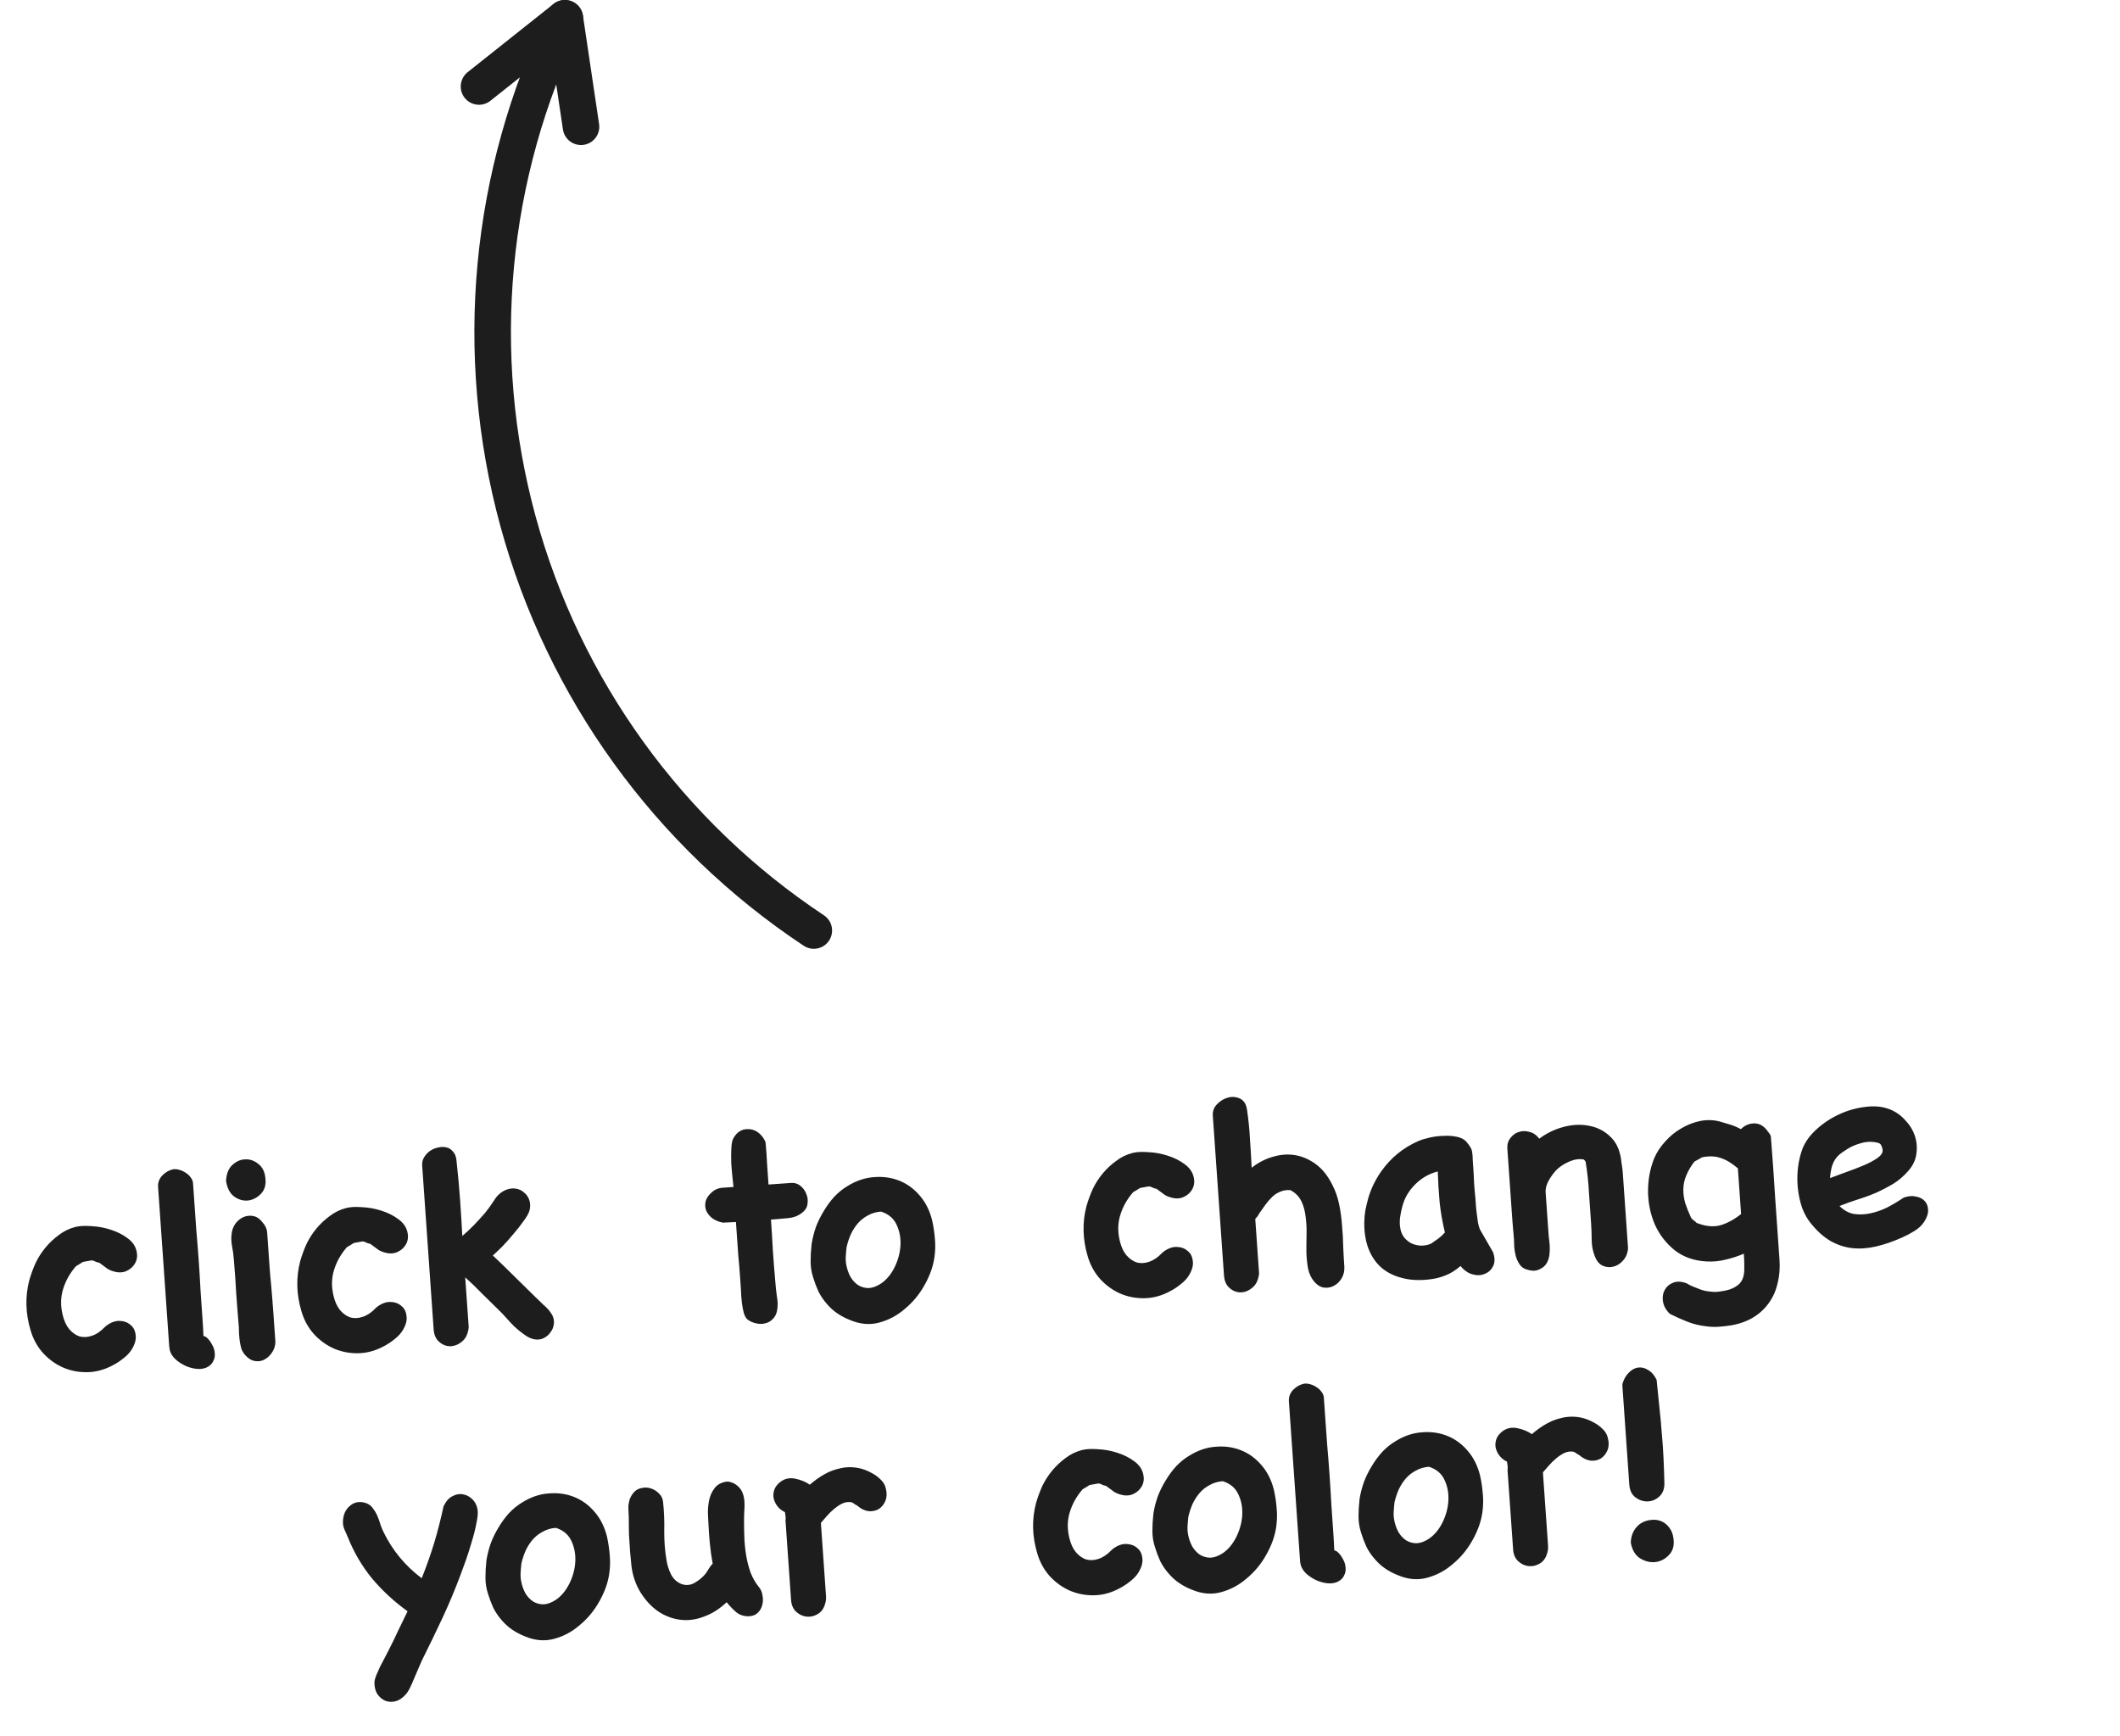 <svg
  width="116"
  height="95"
  viewBox="0 0 116 95"
  fill="none"
  xmlns="http://www.w3.org/2000/svg"
>
  <path
    d="M5.807 72.541C6.057 72.355 6.298 72.264 6.53 72.269C6.772 72.273 6.972 72.343 7.129 72.48C7.296 72.605 7.393 72.788 7.42 73.028C7.457 73.257 7.396 73.509 7.236 73.783C7.133 73.969 6.977 74.144 6.767 74.306C6.568 74.467 6.372 74.597 6.178 74.694C5.732 74.936 5.272 75.063 4.799 75.075C4.326 75.087 3.878 75.003 3.455 74.822C3.042 74.64 2.676 74.376 2.357 74.03C2.037 73.673 1.808 73.252 1.668 72.767C1.393 71.839 1.371 70.929 1.604 70.039C1.697 69.717 1.812 69.403 1.949 69.099C2.096 68.794 2.276 68.513 2.49 68.255C2.704 67.998 2.946 67.771 3.216 67.573C3.486 67.364 3.786 67.217 4.117 67.131C4.345 67.073 4.638 67.057 4.998 67.085C5.358 67.102 5.71 67.167 6.054 67.279C6.41 67.391 6.721 67.549 6.988 67.751C7.265 67.953 7.43 68.204 7.483 68.506C7.516 68.672 7.506 68.831 7.453 68.982C7.4 69.123 7.319 69.244 7.21 69.347C7.101 69.449 6.97 69.527 6.816 69.58C6.671 69.621 6.519 69.627 6.359 69.596C6.166 69.557 6.01 69.499 5.889 69.423C5.777 69.336 5.627 69.226 5.439 69.091C5.354 69.076 5.273 69.05 5.197 69.014C5.12 68.966 5.039 68.951 4.956 68.967L4.535 69.044C4.465 69.091 4.399 69.133 4.339 69.168C4.278 69.204 4.217 69.24 4.157 69.276C3.825 69.657 3.591 70.074 3.454 70.525C3.317 70.967 3.307 71.436 3.426 71.933C3.502 72.254 3.62 72.515 3.781 72.714C3.953 72.912 4.141 73.047 4.346 73.117C4.561 73.175 4.787 73.165 5.023 73.085C5.27 73.005 5.507 72.846 5.732 72.609L5.807 72.541ZM11.277 73.153C11.4 73.25 11.504 73.379 11.589 73.542C11.684 73.693 11.737 73.853 11.749 74.02C11.77 74.177 11.744 74.326 11.669 74.468C11.606 74.62 11.478 74.74 11.284 74.827C11.13 74.89 10.958 74.913 10.767 74.894C10.576 74.876 10.383 74.827 10.188 74.746C10.004 74.664 9.833 74.56 9.677 74.434C9.532 74.318 9.422 74.183 9.348 74.03C9.324 73.979 9.304 73.923 9.289 73.861C9.274 73.788 9.264 73.726 9.26 73.673L8.65 64.95C8.633 64.709 8.708 64.498 8.874 64.318C9.051 64.137 9.249 64.023 9.466 63.976C9.57 63.959 9.682 63.967 9.8 64.001C9.928 64.034 10.048 64.088 10.159 64.165C10.269 64.231 10.359 64.314 10.429 64.415C10.51 64.514 10.554 64.622 10.562 64.737C10.581 65.009 10.606 65.371 10.638 65.821C10.669 66.272 10.704 66.764 10.741 67.299C10.789 67.833 10.833 68.388 10.874 68.964C10.913 69.53 10.946 70.075 10.972 70.6C11.009 71.124 11.043 71.606 11.073 72.046C11.104 72.475 11.123 72.822 11.13 73.084L11.277 73.153ZM15.069 73.425C15.063 73.636 15.003 73.824 14.888 73.99C14.774 74.167 14.636 74.297 14.473 74.382C14.321 74.467 14.149 74.495 13.958 74.466C13.766 74.437 13.59 74.334 13.43 74.155C13.339 74.056 13.268 73.946 13.218 73.823C13.177 73.689 13.146 73.554 13.126 73.418C13.105 73.272 13.09 73.131 13.081 72.995C13.081 72.848 13.077 72.716 13.069 72.601C13.015 71.984 12.967 71.371 12.925 70.763C12.893 70.155 12.85 69.542 12.796 68.924C12.778 68.673 12.745 68.422 12.696 68.173C12.646 67.913 12.644 67.656 12.689 67.4C12.728 67.207 12.806 67.039 12.922 66.894C13.049 66.748 13.189 66.643 13.343 66.58C13.507 66.516 13.674 66.499 13.845 66.529C14.026 66.558 14.185 66.658 14.323 66.827C14.506 67.025 14.604 67.229 14.619 67.438C14.633 67.637 14.65 67.884 14.671 68.177C14.696 68.533 14.72 68.89 14.745 69.246C14.77 69.602 14.8 69.953 14.835 70.298C14.88 70.8 14.921 71.303 14.956 71.806C14.991 72.309 15.027 72.812 15.062 73.315L15.069 73.425ZM12.369 64.626C12.384 64.236 12.495 63.944 12.702 63.75C12.92 63.545 13.155 63.439 13.407 63.432C13.658 63.415 13.895 63.493 14.118 63.667C14.351 63.84 14.485 64.099 14.52 64.444C14.566 64.799 14.491 65.083 14.295 65.297C14.11 65.5 13.887 65.626 13.627 65.675C13.366 65.715 13.115 65.659 12.873 65.507C12.63 65.356 12.47 65.098 12.392 64.735L12.369 64.626ZM20.629 71.504C20.879 71.318 21.12 71.227 21.352 71.232C21.595 71.236 21.794 71.306 21.951 71.443C22.118 71.568 22.215 71.751 22.242 71.991C22.279 72.22 22.218 72.472 22.058 72.746C21.956 72.932 21.799 73.106 21.589 73.269C21.39 73.43 21.194 73.559 21.001 73.657C20.554 73.899 20.095 74.026 19.622 74.038C19.148 74.05 18.7 73.966 18.277 73.785C17.864 73.603 17.498 73.339 17.179 72.993C16.859 72.636 16.63 72.215 16.491 71.73C16.215 70.802 16.194 69.892 16.426 69.002C16.519 68.68 16.634 68.366 16.771 68.062C16.918 67.757 17.099 67.475 17.312 67.218C17.526 66.961 17.768 66.734 18.038 66.536C18.308 66.327 18.608 66.18 18.939 66.094C19.167 66.035 19.461 66.02 19.821 66.048C20.18 66.065 20.532 66.129 20.877 66.242C21.232 66.354 21.543 66.512 21.81 66.714C22.087 66.916 22.252 67.167 22.305 67.469C22.338 67.635 22.328 67.794 22.275 67.945C22.222 68.086 22.141 68.207 22.032 68.31C21.924 68.412 21.792 68.49 21.638 68.543C21.493 68.584 21.341 68.59 21.181 68.559C20.989 68.519 20.832 68.462 20.711 68.386C20.599 68.299 20.45 68.189 20.261 68.054C20.176 68.039 20.095 68.013 20.019 67.977C19.942 67.929 19.862 67.914 19.779 67.93L19.358 68.007C19.287 68.054 19.221 68.096 19.161 68.131C19.1 68.167 19.04 68.203 18.979 68.239C18.648 68.62 18.413 69.037 18.276 69.489C18.139 69.93 18.13 70.399 18.249 70.896C18.324 71.217 18.442 71.478 18.603 71.677C18.775 71.876 18.964 72.01 19.169 72.08C19.383 72.138 19.609 72.128 19.846 72.048C20.093 71.968 20.329 71.809 20.555 71.572L20.629 71.504ZM25.647 72.621C25.608 72.972 25.489 73.227 25.29 73.389C25.091 73.561 24.876 73.649 24.645 73.655C24.424 73.66 24.218 73.58 24.028 73.414C23.848 73.258 23.748 73.028 23.727 72.724L23.1 63.765C23.089 63.608 23.121 63.463 23.196 63.332C23.281 63.189 23.388 63.071 23.519 62.977C23.649 62.884 23.792 62.821 23.948 62.789C24.113 62.746 24.266 62.741 24.405 62.773C24.543 62.795 24.664 62.866 24.767 62.985C24.88 63.093 24.949 63.251 24.974 63.46C25.063 64.275 25.13 65.007 25.175 65.657C25.221 66.307 25.261 66.962 25.297 67.623C25.526 67.428 25.738 67.229 25.934 67.026C26.14 66.811 26.341 66.592 26.536 66.368C26.71 66.155 26.878 65.922 27.04 65.669C27.2 65.405 27.413 65.216 27.679 65.103C27.874 65.026 28.057 65.003 28.227 65.033C28.408 65.062 28.561 65.136 28.685 65.254C28.819 65.36 28.913 65.501 28.967 65.676C29.021 65.841 29.023 66.025 28.974 66.228C28.932 66.379 28.825 66.571 28.651 66.804C28.489 67.037 28.3 67.276 28.086 67.523C27.882 67.769 27.677 67.999 27.471 68.213C27.264 68.417 27.096 68.576 26.967 68.691C27.361 69.063 27.751 69.442 28.136 69.825C28.521 70.209 28.911 70.592 29.306 70.975C29.476 71.142 29.634 71.295 29.781 71.432C29.937 71.558 30.074 71.717 30.193 71.909C30.289 72.07 30.327 72.241 30.308 72.422C30.289 72.602 30.226 72.759 30.12 72.893C30.025 73.036 29.895 73.145 29.732 73.22C29.579 73.294 29.407 73.311 29.215 73.272C29.033 73.232 28.853 73.145 28.675 73.01C28.498 72.885 28.325 72.745 28.156 72.588C27.997 72.431 27.844 72.268 27.695 72.099C27.546 71.93 27.41 71.787 27.286 71.67C26.98 71.365 26.675 71.065 26.37 70.77C26.075 70.464 25.77 70.17 25.455 69.886L25.647 72.621ZM39.56 66.894C39.346 66.856 39.157 66.78 38.991 66.665C38.835 66.549 38.72 66.41 38.646 66.247C38.581 66.083 38.569 65.91 38.609 65.728C38.66 65.546 38.779 65.374 38.968 65.213C39.127 65.076 39.311 65 39.521 64.985C39.73 64.971 39.935 64.956 40.134 64.942C40.129 64.869 40.112 64.712 40.085 64.472C40.057 64.221 40.033 63.949 40.012 63.656C40.002 63.361 40.004 63.082 40.017 62.818C40.029 62.544 40.074 62.351 40.15 62.24C40.339 61.932 40.586 61.778 40.892 61.778C41.207 61.766 41.474 61.895 41.693 62.164C41.738 62.213 41.779 62.274 41.816 62.345C41.863 62.415 41.889 62.482 41.893 62.545C41.93 62.921 41.956 63.298 41.972 63.676C41.999 64.054 42.025 64.431 42.051 64.808L43.293 64.721C43.482 64.708 43.649 64.76 43.794 64.876C43.939 64.992 44.043 65.132 44.107 65.296C44.182 65.459 44.21 65.631 44.191 65.811C44.182 65.991 44.114 66.143 43.986 66.268C43.759 66.484 43.483 66.609 43.159 66.642C42.845 66.674 42.521 66.702 42.186 66.726C42.226 67.302 42.261 67.879 42.291 68.456C42.331 69.032 42.377 69.608 42.428 70.184C42.445 70.435 42.474 70.691 42.513 70.952C42.563 71.212 42.565 71.464 42.519 71.71C42.479 71.902 42.401 72.055 42.282 72.168C42.164 72.292 42.028 72.37 41.872 72.402C41.717 72.445 41.554 72.446 41.383 72.405C41.212 72.375 41.049 72.302 40.893 72.186C40.815 72.118 40.748 71.996 40.694 71.821C40.65 71.645 40.616 71.458 40.592 71.26C40.565 71.03 40.548 70.784 40.54 70.521C40.525 70.311 40.506 70.039 40.483 69.704C40.459 69.368 40.43 69.023 40.395 68.668C40.369 68.301 40.345 67.955 40.322 67.63C40.299 67.305 40.281 67.049 40.268 66.86L39.56 66.894ZM44.413 68.039C44.465 67.73 44.543 67.424 44.648 67.122C44.764 66.819 44.907 66.53 45.077 66.255C45.247 65.969 45.439 65.708 45.654 65.472C45.88 65.235 46.124 65.039 46.387 64.884C46.852 64.599 47.325 64.439 47.807 64.405C48.299 64.361 48.761 64.423 49.194 64.593C49.627 64.762 50.004 65.036 50.326 65.414C50.646 65.781 50.873 66.234 51.005 66.772C51.083 67.125 51.133 67.463 51.155 67.788C51.188 68.102 51.179 68.434 51.13 68.785C51.06 69.285 50.88 69.792 50.589 70.308C50.309 70.812 49.954 71.242 49.526 71.598C49.11 71.964 48.638 72.219 48.111 72.361C47.594 72.502 47.059 72.455 46.506 72.22C46.257 72.122 46.027 72.001 45.817 71.858C45.618 71.724 45.433 71.558 45.261 71.36C45.067 71.142 44.908 70.91 44.786 70.666C44.674 70.421 44.577 70.165 44.495 69.897C44.401 69.609 44.355 69.317 44.355 69.022C44.355 68.717 44.371 68.421 44.403 68.134L44.413 68.039ZM46.322 68.237C46.302 68.407 46.288 68.576 46.278 68.745C46.268 68.904 46.28 69.067 46.312 69.233C46.361 69.472 46.439 69.687 46.547 69.88C46.666 70.071 46.808 70.219 46.973 70.324C47.149 70.427 47.342 70.477 47.552 70.473C47.762 70.458 47.982 70.374 48.214 70.221C48.505 70.022 48.748 69.731 48.943 69.349C49.136 68.956 49.245 68.559 49.27 68.157C49.294 67.745 49.225 67.365 49.064 67.018C48.902 66.661 48.616 66.418 48.207 66.289C47.945 66.307 47.708 66.376 47.495 66.496C47.282 66.606 47.097 66.751 46.941 66.93C46.795 67.098 46.667 67.297 46.556 67.526C46.456 67.754 46.378 67.991 46.322 68.237ZM63.651 68.493C63.901 68.307 64.142 68.217 64.374 68.222C64.617 68.226 64.816 68.296 64.973 68.433C65.14 68.558 65.237 68.74 65.264 68.981C65.301 69.21 65.24 69.462 65.08 69.736C64.977 69.922 64.821 70.096 64.611 70.258C64.412 70.42 64.216 70.549 64.022 70.647C63.576 70.889 63.116 71.016 62.643 71.028C62.17 71.04 61.722 70.956 61.299 70.775C60.886 70.593 60.52 70.329 60.201 69.983C59.881 69.626 59.652 69.205 59.512 68.72C59.237 67.791 59.215 66.882 59.448 65.992C59.541 65.669 59.656 65.356 59.793 65.052C59.94 64.746 60.12 64.465 60.334 64.208C60.548 63.951 60.79 63.723 61.06 63.526C61.33 63.317 61.63 63.17 61.961 63.083C62.189 63.025 62.483 63.01 62.843 63.038C63.202 63.054 63.554 63.119 63.899 63.232C64.254 63.344 64.565 63.501 64.832 63.704C65.109 63.906 65.274 64.157 65.327 64.459C65.36 64.625 65.35 64.784 65.297 64.935C65.244 65.076 65.163 65.197 65.054 65.299C64.945 65.402 64.814 65.479 64.66 65.532C64.515 65.574 64.363 65.579 64.203 65.549C64.01 65.509 63.854 65.452 63.733 65.376C63.621 65.289 63.471 65.178 63.283 65.044C63.198 65.029 63.117 65.003 63.041 64.966C62.964 64.919 62.884 64.904 62.8 64.92L62.379 64.997C62.309 65.044 62.243 65.085 62.183 65.121C62.122 65.157 62.061 65.193 62.001 65.229C61.669 65.61 61.435 66.026 61.298 66.478C61.161 66.92 61.151 67.389 61.27 67.886C61.346 68.207 61.464 68.467 61.625 68.667C61.797 68.865 61.986 69 62.191 69.07C62.405 69.128 62.631 69.118 62.867 69.038C63.114 68.957 63.351 68.799 63.577 68.562L63.651 68.493ZM68.893 69.675C68.854 70.025 68.735 70.281 68.536 70.442C68.337 70.614 68.122 70.703 67.891 70.708C67.67 70.713 67.464 70.633 67.274 70.467C67.094 70.311 66.994 70.081 66.973 69.777L66.361 61.038C66.344 60.797 66.424 60.586 66.601 60.405C66.778 60.224 66.981 60.105 67.208 60.047C67.436 59.989 67.653 60.011 67.86 60.112C68.067 60.213 68.192 60.42 68.235 60.733C68.316 61.275 68.369 61.809 68.395 62.333C68.431 62.847 68.462 63.366 68.488 63.89C68.857 63.601 69.249 63.4 69.662 63.287C70.075 63.163 70.478 63.135 70.872 63.202C71.266 63.269 71.641 63.433 71.996 63.692C72.352 63.952 72.651 64.326 72.896 64.814C73.066 65.139 73.191 65.493 73.271 65.878C73.35 66.251 73.403 66.637 73.431 67.035C73.468 67.422 73.49 67.81 73.496 68.199C73.513 68.588 73.533 68.955 73.558 69.301C73.573 69.521 73.529 69.724 73.427 69.91C73.324 70.096 73.186 70.238 73.014 70.334C72.852 70.43 72.671 70.469 72.469 70.451C72.278 70.433 72.097 70.33 71.926 70.141C71.754 69.943 71.638 69.704 71.576 69.424C71.525 69.143 71.493 68.845 71.482 68.53C71.48 68.204 71.483 67.872 71.491 67.534C71.499 67.197 71.482 66.877 71.44 66.574C71.407 66.261 71.33 65.977 71.207 65.722C71.083 65.467 70.885 65.265 70.611 65.116C70.4 65.099 70.212 65.128 70.049 65.203C69.885 65.267 69.739 65.361 69.611 65.486C69.482 65.611 69.361 65.751 69.245 65.906C69.14 66.061 69.03 66.216 68.914 66.372C68.886 66.427 68.853 66.481 68.815 66.537C68.776 66.582 68.732 66.632 68.684 66.688L68.893 69.675ZM81.695 68.51C81.8 68.808 81.802 69.061 81.701 69.268C81.6 69.475 81.447 69.618 81.241 69.695C81.047 69.782 80.827 69.793 80.58 69.726C80.333 69.659 80.112 69.506 79.916 69.267C79.638 69.507 79.361 69.679 79.084 69.783C78.818 69.896 78.507 69.971 78.151 70.006C77.618 70.064 77.137 70.035 76.708 69.918C76.279 69.811 75.908 69.626 75.595 69.364C75.292 69.1 75.058 68.764 74.893 68.355C74.726 67.934 74.645 67.445 74.648 66.887C74.653 66.655 74.674 66.427 74.71 66.203C74.758 65.979 74.811 65.759 74.87 65.544C74.938 65.308 75.035 65.054 75.164 64.782C75.303 64.509 75.444 64.272 75.588 64.073C76.106 63.342 76.778 62.794 77.606 62.431C77.749 62.368 77.944 62.307 78.193 62.248C78.442 62.188 78.692 62.155 78.944 62.148C79.206 62.13 79.455 62.144 79.689 62.191C79.935 62.236 80.121 62.334 80.247 62.483C80.35 62.602 80.426 62.708 80.475 62.799C80.523 62.89 80.551 62.988 80.558 63.093C80.576 63.197 80.584 63.312 80.582 63.439C80.591 63.554 80.601 63.701 80.613 63.879C80.634 64.172 80.649 64.461 80.658 64.745C80.677 65.017 80.702 65.294 80.732 65.577C80.739 65.671 80.747 65.797 80.758 65.954C80.769 66.101 80.785 66.257 80.807 66.424C80.829 66.591 80.851 66.753 80.873 66.909C80.904 67.055 80.939 67.173 80.977 67.265L81.695 68.51ZM78.314 68.036C78.424 67.955 78.549 67.867 78.69 67.773C78.83 67.668 78.954 67.554 79.061 67.431C78.928 66.882 78.831 66.331 78.772 65.777C78.722 65.222 78.688 64.661 78.67 64.094C78.204 64.211 77.794 64.445 77.439 64.796C77.085 65.147 76.85 65.548 76.734 65.999C76.683 66.181 76.644 66.368 76.615 66.56C76.586 66.751 76.584 66.936 76.606 67.113C76.634 67.353 76.711 67.553 76.838 67.713C76.964 67.862 77.109 67.973 77.272 68.046C77.445 68.118 77.622 68.153 77.8 68.151C77.99 68.148 78.161 68.11 78.314 68.036ZM89.081 68.278C89.068 68.542 88.984 68.764 88.828 68.943C88.682 69.122 88.506 69.239 88.3 69.296C88.103 69.352 87.908 69.339 87.713 69.258C87.517 69.177 87.368 69.003 87.266 68.737C87.151 68.45 87.093 68.148 87.092 67.833C87.09 67.506 87.079 67.207 87.06 66.934C87.021 66.369 86.982 65.808 86.943 65.253C86.914 64.686 86.853 64.122 86.761 63.559C86.749 63.539 86.738 63.524 86.726 63.514C86.714 63.494 86.692 63.47 86.658 63.44C86.413 63.394 86.157 63.428 85.891 63.541C85.625 63.655 85.403 63.791 85.225 63.951C85.067 64.099 84.912 64.3 84.761 64.552C84.62 64.794 84.558 65.025 84.573 65.245L84.725 67.414C84.736 67.582 84.754 67.764 84.779 67.963C84.803 68.161 84.806 68.356 84.788 68.547C84.78 68.737 84.735 68.914 84.651 69.077C84.568 69.241 84.424 69.367 84.22 69.455C84.108 69.505 83.999 69.528 83.893 69.525C83.798 69.522 83.692 69.503 83.573 69.469C83.38 69.419 83.236 69.319 83.141 69.167C83.047 69.026 82.979 68.873 82.936 68.708C82.892 68.532 82.864 68.365 82.853 68.208C82.852 68.04 82.848 67.908 82.841 67.814C82.825 67.573 82.795 67.228 82.753 66.778C82.721 66.317 82.687 65.835 82.652 65.332C82.617 64.829 82.584 64.352 82.552 63.901C82.52 63.44 82.495 63.089 82.478 62.848C82.462 62.618 82.517 62.424 82.643 62.268C82.768 62.101 82.918 61.991 83.094 61.937C83.279 61.871 83.473 61.868 83.677 61.927C83.891 61.975 84.074 62.1 84.225 62.3C84.625 61.998 85.073 61.782 85.569 61.653C86.066 61.523 86.538 61.506 86.987 61.601C87.447 61.695 87.835 61.905 88.153 62.23C88.481 62.555 88.671 63.02 88.724 63.627C88.726 63.648 88.736 63.711 88.753 63.815C88.771 63.919 88.787 64.065 88.8 64.254L89.081 68.278ZM91.317 71.833C91.124 71.626 91.013 71.402 90.986 71.161C90.959 70.932 90.998 70.729 91.101 70.553C91.205 70.377 91.359 70.251 91.564 70.173C91.78 70.095 92.023 70.109 92.294 70.217C92.415 70.293 92.524 70.348 92.622 70.384C92.719 70.419 92.854 70.473 93.028 70.545C93.19 70.607 93.372 70.647 93.573 70.665C93.775 70.692 93.965 70.69 94.141 70.656C94.496 70.61 94.764 70.528 94.945 70.41C95.138 70.302 95.27 70.161 95.342 69.988C95.415 69.825 95.448 69.622 95.442 69.381C95.447 69.149 95.439 68.886 95.418 68.593C95.091 68.731 94.762 68.839 94.43 68.915C94.099 69.001 93.754 69.035 93.395 69.019C92.697 68.983 92.109 68.777 91.63 68.4C91.161 68.022 90.802 67.557 90.553 67.006C90.314 66.454 90.188 65.857 90.175 65.216C90.171 64.563 90.282 63.956 90.505 63.392C90.641 63.067 90.835 62.764 91.09 62.483C91.343 62.191 91.631 61.95 91.955 61.759C92.288 61.556 92.636 61.416 93 61.338C93.373 61.259 93.737 61.266 94.091 61.357C94.295 61.416 94.494 61.476 94.688 61.536C94.881 61.596 95.071 61.678 95.258 61.78C95.444 61.588 95.669 61.483 95.93 61.465C96.203 61.446 96.442 61.555 96.648 61.794C96.695 61.854 96.747 61.924 96.805 62.004C96.863 62.074 96.894 62.145 96.899 62.218C96.988 63.339 97.067 64.46 97.135 65.582C97.212 66.693 97.29 67.809 97.369 68.93C97.4 69.38 97.367 69.804 97.268 70.201C97.18 70.596 97.026 70.949 96.805 71.26C96.586 71.58 96.304 71.848 95.961 72.061C95.618 72.275 95.213 72.424 94.745 72.51C94.505 72.547 94.27 72.574 94.04 72.59C93.809 72.607 93.572 72.597 93.327 72.561C92.987 72.522 92.655 72.44 92.33 72.315C92.016 72.19 91.701 72.049 91.385 71.892L91.317 71.833ZM92.837 66.909C93.313 67.097 93.743 67.141 94.125 67.04C94.507 66.929 94.888 66.724 95.267 66.424L95.092 63.924C94.767 63.642 94.453 63.453 94.152 63.358C93.86 63.252 93.517 63.239 93.122 63.32C93.052 63.367 92.981 63.409 92.91 63.445C92.849 63.481 92.784 63.517 92.712 63.554C92.51 63.821 92.359 64.079 92.261 64.328C92.162 64.566 92.111 64.812 92.107 65.065C92.103 65.308 92.136 65.558 92.207 65.816C92.288 66.063 92.396 66.335 92.533 66.631C92.568 66.681 92.619 66.73 92.685 66.778C92.752 66.826 92.802 66.87 92.837 66.909ZM104.188 65.515C104.435 65.434 104.655 65.419 104.848 65.469C105.051 65.507 105.209 65.591 105.323 65.72C105.438 65.849 105.497 66.013 105.5 66.213C105.504 66.413 105.429 66.629 105.277 66.86C105.153 67.048 104.975 67.213 104.743 67.356C104.511 67.498 104.292 67.614 104.088 67.702C103.588 67.926 103.11 68.091 102.654 68.197C102.198 68.302 101.763 68.333 101.349 68.288C100.946 68.243 100.558 68.117 100.186 67.912C99.824 67.705 99.476 67.403 99.143 67.005C98.913 66.737 98.734 66.428 98.604 66.079C98.484 65.719 98.406 65.351 98.369 64.974C98.332 64.598 98.337 64.224 98.385 63.852C98.433 63.48 98.514 63.142 98.63 62.84C98.783 62.46 99.042 62.105 99.409 61.774C99.775 61.443 100.188 61.172 100.647 60.961C101.106 60.75 101.581 60.617 102.072 60.561C102.562 60.495 103.002 60.538 103.392 60.69C103.717 60.815 103.999 61.011 104.239 61.278C104.488 61.535 104.666 61.822 104.773 62.141C104.88 62.46 104.908 62.79 104.858 63.13C104.818 63.46 104.671 63.77 104.418 64.061C104.174 64.342 103.901 64.577 103.598 64.766C103.295 64.946 102.98 65.11 102.653 65.259C102.326 65.398 101.987 65.522 101.637 65.63C101.297 65.738 100.968 65.856 100.651 65.984C100.888 66.22 101.151 66.365 101.439 66.418C101.727 66.461 102.021 66.451 102.322 66.388C102.633 66.324 102.942 66.218 103.247 66.07C103.552 65.912 103.835 65.745 104.097 65.569L104.188 65.515ZM100.824 63.034C100.592 63.187 100.426 63.372 100.325 63.59C100.224 63.797 100.16 64.086 100.133 64.456C100.4 64.353 100.698 64.243 101.026 64.125C101.365 64.007 101.683 63.884 101.98 63.758C102.276 63.632 102.525 63.499 102.726 63.359C102.927 63.218 103.022 63.075 103.012 62.928C103.006 62.844 102.985 62.767 102.948 62.695C102.921 62.613 102.865 62.559 102.779 62.533C102.478 62.449 102.173 62.45 101.863 62.535C101.553 62.619 101.297 62.727 101.095 62.857L100.824 63.034Z"
    fill="#1D1D1D"
  />
  <path
    d="M24.325 82.313C24.436 82.095 24.583 81.942 24.767 81.856C24.95 81.759 25.131 81.725 25.312 81.754C25.504 81.783 25.673 81.866 25.82 82.003C25.977 82.14 26.079 82.327 26.127 82.566C26.161 82.743 26.142 82.997 26.07 83.328C26.009 83.659 25.922 84.002 25.811 84.357C25.709 84.712 25.601 85.051 25.487 85.375C25.373 85.699 25.28 85.953 25.208 86.137C24.907 86.948 24.573 87.745 24.207 88.529C23.841 89.313 23.463 90.092 23.075 90.867C23.02 90.986 22.957 91.133 22.885 91.306C22.813 91.48 22.736 91.659 22.654 91.844C22.583 92.028 22.505 92.202 22.422 92.365C22.339 92.529 22.258 92.651 22.179 92.73C22.003 92.921 21.816 93.04 21.619 93.085C21.423 93.13 21.237 93.117 21.064 93.045C20.901 92.972 20.761 92.85 20.643 92.68C20.537 92.508 20.485 92.296 20.488 92.043C20.492 91.948 20.525 91.819 20.588 91.657C20.651 91.505 20.724 91.342 20.806 91.168C20.889 91.004 20.973 90.845 21.057 90.692C21.141 90.539 21.206 90.413 21.252 90.315C21.437 89.955 21.612 89.595 21.777 89.236C21.951 88.876 22.126 88.516 22.301 88.157C21.569 87.629 20.922 87.032 20.36 86.365C19.807 85.688 19.364 84.935 19.033 84.105C18.97 83.962 18.907 83.819 18.845 83.676C18.782 83.533 18.756 83.382 18.766 83.223C18.774 83.044 18.81 82.883 18.874 82.742C18.948 82.589 19.044 82.467 19.164 82.374C19.283 82.271 19.421 82.209 19.578 82.187C19.744 82.165 19.915 82.19 20.088 82.262C20.23 82.326 20.342 82.423 20.425 82.554C20.517 82.674 20.595 82.811 20.659 82.965C20.721 83.108 20.774 83.257 20.816 83.412C20.869 83.566 20.926 83.704 20.987 83.826C21.479 84.834 22.175 85.675 23.075 86.349C23.335 85.699 23.564 85.052 23.761 84.406C23.957 83.75 24.126 83.085 24.269 82.412L24.325 82.313ZM26.62 85.343C26.672 85.034 26.751 84.728 26.856 84.426C26.972 84.123 27.115 83.834 27.285 83.559C27.455 83.273 27.647 83.013 27.862 82.776C28.088 82.54 28.332 82.343 28.595 82.188C29.059 81.903 29.533 81.743 30.015 81.71C30.506 81.665 30.969 81.727 31.402 81.897C31.835 82.067 32.212 82.34 32.533 82.718C32.854 83.085 33.081 83.538 33.213 84.076C33.29 84.429 33.34 84.768 33.363 85.092C33.395 85.406 33.387 85.738 33.338 86.089C33.268 86.589 33.087 87.097 32.797 87.612C32.516 88.116 32.162 88.546 31.734 88.902C31.317 89.269 30.846 89.523 30.319 89.665C29.802 89.806 29.267 89.76 28.713 89.525C28.464 89.426 28.235 89.305 28.025 89.162C27.826 89.028 27.64 88.862 27.469 88.664C27.274 88.446 27.116 88.215 26.994 87.971C26.882 87.726 26.785 87.469 26.703 87.201C26.609 86.913 26.562 86.621 26.563 86.326C26.562 86.021 26.578 85.725 26.611 85.439L26.62 85.343ZM28.529 85.541C28.51 85.711 28.495 85.88 28.486 86.05C28.476 86.208 28.488 86.371 28.52 86.537C28.569 86.776 28.647 86.991 28.755 87.184C28.874 87.376 29.016 87.524 29.181 87.628C29.357 87.731 29.55 87.781 29.76 87.777C29.97 87.762 30.19 87.678 30.422 87.525C30.713 87.326 30.956 87.035 31.15 86.653C31.344 86.26 31.453 85.863 31.478 85.461C31.501 85.049 31.433 84.669 31.271 84.323C31.11 83.965 30.824 83.722 30.415 83.593C30.153 83.611 29.916 83.68 29.703 83.801C29.489 83.91 29.305 84.055 29.149 84.234C29.003 84.402 28.874 84.601 28.764 84.83C28.664 85.058 28.586 85.295 28.529 85.541ZM41.535 86.843C41.639 86.972 41.703 87.131 41.726 87.319C41.76 87.496 41.751 87.67 41.7 87.842C41.658 88.003 41.573 88.14 41.444 88.255C41.326 88.368 41.161 88.427 40.951 88.431C40.677 88.429 40.45 88.35 40.271 88.195C40.092 88.039 39.921 87.861 39.76 87.662C39.375 88.026 38.967 88.286 38.535 88.442C38.115 88.609 37.693 88.67 37.269 88.626C36.844 88.582 36.439 88.436 36.053 88.19C35.667 87.932 35.331 87.577 35.047 87.123C34.786 86.699 34.62 86.221 34.552 85.689C34.493 85.156 34.453 84.648 34.429 84.165C34.418 83.997 34.411 83.835 34.411 83.677C34.41 83.508 34.408 83.335 34.406 83.156C34.407 83.019 34.403 82.887 34.394 82.762C34.385 82.625 34.381 82.499 34.384 82.383C34.397 82.266 34.42 82.149 34.454 82.031C34.498 81.912 34.564 81.797 34.651 81.685C34.767 81.54 34.913 81.451 35.09 81.418C35.266 81.374 35.435 81.378 35.596 81.43C35.768 81.481 35.917 81.57 36.042 81.699C36.176 81.816 36.255 81.968 36.279 82.156C36.337 82.689 36.359 83.23 36.345 83.778C36.341 84.326 36.384 84.86 36.473 85.38C36.511 85.63 36.592 85.883 36.715 86.137C36.849 86.391 37.04 86.567 37.289 86.666C37.538 86.754 37.778 86.732 38.011 86.599C38.254 86.456 38.448 86.295 38.594 86.116C38.661 86.028 38.723 85.934 38.779 85.835C38.845 85.725 38.918 85.63 38.996 85.551C38.929 85.187 38.877 84.823 38.841 84.457C38.805 84.09 38.779 83.724 38.764 83.356C38.75 83.157 38.74 82.942 38.734 82.711C38.739 82.468 38.765 82.24 38.813 82.026C38.871 81.801 38.962 81.605 39.088 81.438C39.212 81.261 39.399 81.143 39.647 81.083C39.761 81.054 39.872 81.057 39.979 81.091C40.098 81.125 40.201 81.176 40.29 81.243C40.446 81.359 40.555 81.493 40.618 81.647C40.682 81.8 40.72 81.966 40.732 82.144C40.745 82.323 40.742 82.507 40.724 82.698C40.715 82.877 40.711 83.046 40.712 83.204C40.711 83.499 40.717 83.809 40.729 84.135C40.742 84.46 40.775 84.784 40.829 85.107C40.883 85.43 40.963 85.74 41.068 86.038C41.184 86.335 41.339 86.603 41.535 86.843ZM42.977 83.14C42.98 83.182 42.985 83.171 42.991 83.108C42.996 83.034 42.982 82.908 42.949 82.732C42.774 82.649 42.635 82.538 42.53 82.398C42.426 82.258 42.357 82.104 42.324 81.938C42.302 81.771 42.323 81.612 42.386 81.46C42.459 81.297 42.58 81.157 42.751 81.04C42.983 80.886 43.243 80.842 43.532 80.906C43.831 80.969 44.091 81.078 44.312 81.231C44.56 81.013 44.821 80.826 45.095 80.67C45.368 80.514 45.65 80.405 45.94 80.343C46.23 80.27 46.529 80.254 46.837 80.296C47.146 80.337 47.454 80.447 47.761 80.626C47.914 80.71 48.059 80.821 48.195 80.959C48.33 81.086 48.42 81.238 48.464 81.414C48.534 81.672 48.529 81.904 48.449 82.11C48.368 82.305 48.247 82.456 48.086 82.562C47.924 82.657 47.737 82.697 47.526 82.68C47.313 82.653 47.106 82.551 46.904 82.376C46.838 82.338 46.789 82.31 46.756 82.291C46.733 82.262 46.678 82.229 46.591 82.192C46.42 82.162 46.254 82.184 46.09 82.259C45.938 82.333 45.787 82.433 45.638 82.559C45.498 82.674 45.365 82.805 45.238 82.951C45.121 83.085 45.014 83.208 44.917 83.321L45.197 87.329C45.208 87.486 45.187 87.64 45.135 87.791C45.057 88.039 44.917 88.217 44.714 88.326C44.522 88.434 44.319 88.475 44.107 88.447C43.905 88.419 43.719 88.327 43.55 88.171C43.392 88.013 43.303 87.803 43.285 87.541L42.977 83.14ZM60.889 84.746C61.139 84.56 61.38 84.469 61.612 84.474C61.855 84.478 62.055 84.549 62.212 84.685C62.378 84.81 62.475 84.993 62.503 85.233C62.54 85.462 62.478 85.714 62.319 85.989C62.216 86.175 62.059 86.349 61.85 86.511C61.65 86.672 61.454 86.802 61.261 86.9C60.814 87.141 60.355 87.269 59.882 87.281C59.409 87.293 58.961 87.208 58.537 87.027C58.124 86.845 57.758 86.581 57.439 86.235C57.12 85.879 56.89 85.457 56.751 84.972C56.475 84.044 56.454 83.135 56.686 82.244C56.779 81.922 56.895 81.609 57.031 81.304C57.178 80.999 57.359 80.718 57.572 80.461C57.786 80.204 58.028 79.976 58.298 79.778C58.568 79.57 58.869 79.422 59.2 79.336C59.427 79.278 59.721 79.263 60.081 79.29C60.44 79.307 60.792 79.372 61.137 79.485C61.492 79.597 61.803 79.754 62.07 79.956C62.348 80.158 62.513 80.41 62.565 80.712C62.598 80.878 62.588 81.036 62.535 81.188C62.482 81.328 62.401 81.45 62.292 81.552C62.184 81.654 62.052 81.732 61.898 81.785C61.754 81.827 61.601 81.832 61.441 81.801C61.249 81.762 61.092 81.704 60.971 81.629C60.86 81.542 60.71 81.431 60.521 81.297C60.436 81.282 60.355 81.256 60.279 81.219C60.202 81.172 60.122 81.156 60.039 81.173L59.618 81.249C59.547 81.296 59.482 81.338 59.421 81.374C59.36 81.41 59.3 81.445 59.239 81.481C58.908 81.862 58.674 82.279 58.537 82.731C58.399 83.172 58.39 83.641 58.509 84.139C58.584 84.46 58.702 84.72 58.864 84.919C59.035 85.118 59.224 85.252 59.429 85.322C59.644 85.381 59.869 85.37 60.106 85.29C60.353 85.21 60.589 85.051 60.815 84.814L60.889 84.746ZM63.113 82.79C63.165 82.481 63.244 82.175 63.349 81.873C63.465 81.57 63.608 81.281 63.778 81.006C63.948 80.72 64.14 80.459 64.355 80.223C64.581 79.986 64.825 79.79 65.088 79.635C65.552 79.35 66.025 79.19 66.508 79.156C66.999 79.111 67.462 79.174 67.895 79.344C68.328 79.513 68.705 79.787 69.026 80.165C69.347 80.532 69.573 80.985 69.706 81.523C69.783 81.876 69.833 82.214 69.856 82.539C69.888 82.853 69.88 83.185 69.831 83.536C69.76 84.036 69.58 84.543 69.29 85.058C69.009 85.563 68.655 85.993 68.227 86.349C67.81 86.715 67.338 86.969 66.811 87.112C66.295 87.253 65.76 87.206 65.206 86.971C64.957 86.873 64.728 86.752 64.518 86.609C64.319 86.475 64.133 86.309 63.962 86.111C63.767 85.892 63.609 85.661 63.486 85.417C63.375 85.172 63.278 84.916 63.196 84.648C63.102 84.359 63.055 84.068 63.056 83.773C63.055 83.468 63.071 83.172 63.104 82.885L63.113 82.79ZM65.022 82.988C65.003 83.158 64.988 83.327 64.979 83.496C64.969 83.655 64.98 83.817 65.013 83.984C65.061 84.222 65.14 84.438 65.248 84.631C65.367 84.822 65.509 84.97 65.674 85.075C65.85 85.178 66.043 85.228 66.253 85.224C66.463 85.209 66.683 85.125 66.915 84.972C67.206 84.773 67.449 84.482 67.643 84.1C67.837 83.707 67.946 83.31 67.971 82.908C67.994 82.496 67.926 82.116 67.764 81.769C67.603 81.412 67.317 81.169 66.908 81.04C66.646 81.058 66.409 81.127 66.196 81.247C65.982 81.357 65.798 81.501 65.642 81.681C65.496 81.849 65.367 82.048 65.257 82.276C65.157 82.505 65.079 82.742 65.022 82.988ZM73.153 84.883C73.275 84.98 73.379 85.109 73.464 85.272C73.559 85.423 73.612 85.583 73.624 85.75C73.645 85.907 73.619 86.056 73.545 86.198C73.482 86.35 73.353 86.47 73.159 86.557C73.006 86.62 72.834 86.643 72.643 86.625C72.452 86.606 72.259 86.557 72.064 86.476C71.879 86.394 71.708 86.29 71.552 86.164C71.407 86.048 71.298 85.913 71.224 85.76C71.199 85.709 71.18 85.653 71.165 85.591C71.149 85.518 71.139 85.456 71.136 85.403L70.525 76.68C70.508 76.439 70.583 76.228 70.75 76.048C70.927 75.867 71.124 75.753 71.342 75.707C71.446 75.689 71.557 75.697 71.675 75.731C71.804 75.764 71.923 75.818 72.034 75.895C72.144 75.961 72.234 76.044 72.304 76.145C72.385 76.244 72.429 76.352 72.437 76.467C72.457 76.739 72.482 77.101 72.513 77.552C72.545 78.002 72.579 78.495 72.617 79.029C72.665 79.563 72.709 80.118 72.749 80.694C72.788 81.26 72.821 81.805 72.848 82.33C72.884 82.854 72.918 83.336 72.949 83.776C72.979 84.206 72.998 84.552 73.006 84.814L73.153 84.883ZM74.393 82.001C74.445 81.692 74.524 81.386 74.629 81.084C74.745 80.781 74.888 80.492 75.058 80.216C75.228 79.931 75.42 79.67 75.635 79.434C75.861 79.197 76.105 79.001 76.368 78.846C76.832 78.56 77.305 78.401 77.787 78.367C78.279 78.322 78.742 78.385 79.175 78.554C79.608 78.724 79.985 78.998 80.306 79.376C80.627 79.743 80.853 80.195 80.986 80.734C81.063 81.086 81.113 81.425 81.136 81.75C81.168 82.064 81.16 82.396 81.111 82.747C81.04 83.247 80.86 83.754 80.57 84.269C80.289 84.773 79.935 85.204 79.507 85.56C79.09 85.926 78.618 86.18 78.091 86.322C77.575 86.464 77.04 86.417 76.486 86.182C76.237 86.084 76.007 85.963 75.797 85.819C75.599 85.686 75.413 85.52 75.241 85.321C75.047 85.103 74.889 84.872 74.766 84.628C74.654 84.383 74.558 84.127 74.476 83.859C74.382 83.57 74.335 83.279 74.335 82.984C74.335 82.678 74.351 82.382 74.384 82.096L74.393 82.001ZM76.302 82.199C76.283 82.368 76.268 82.538 76.259 82.707C76.249 82.866 76.26 83.028 76.293 83.194C76.341 83.433 76.419 83.649 76.528 83.841C76.647 84.033 76.788 84.181 76.954 84.285C77.129 84.389 77.323 84.439 77.533 84.434C77.742 84.42 77.963 84.336 78.194 84.183C78.486 83.983 78.729 83.693 78.923 83.311C79.117 82.918 79.226 82.521 79.25 82.119C79.274 81.706 79.206 81.327 79.044 80.98C78.882 80.623 78.597 80.38 78.188 80.25C77.926 80.269 77.688 80.338 77.476 80.458C77.262 80.568 77.078 80.712 76.922 80.892C76.775 81.06 76.647 81.258 76.537 81.487C76.437 81.715 76.359 81.953 76.302 82.199ZM82.484 80.376C82.487 80.418 82.492 80.407 82.498 80.344C82.503 80.269 82.489 80.144 82.456 79.967C82.282 79.885 82.142 79.773 82.038 79.633C81.933 79.493 81.865 79.34 81.832 79.174C81.81 79.007 81.83 78.848 81.893 78.696C81.966 78.533 82.088 78.393 82.259 78.275C82.49 78.122 82.75 78.078 83.039 78.142C83.338 78.205 83.599 78.313 83.82 78.466C84.068 78.249 84.329 78.062 84.602 77.906C84.875 77.75 85.157 77.641 85.448 77.578C85.737 77.505 86.037 77.49 86.345 77.531C86.653 77.573 86.961 77.683 87.268 77.862C87.421 77.946 87.566 78.057 87.702 78.195C87.838 78.322 87.927 78.474 87.971 78.65C88.042 78.908 88.037 79.14 87.957 79.346C87.875 79.541 87.754 79.692 87.593 79.797C87.431 79.893 87.245 79.933 87.033 79.916C86.82 79.888 86.613 79.787 86.411 79.612C86.346 79.574 86.296 79.546 86.263 79.527C86.24 79.497 86.185 79.464 86.099 79.428C85.928 79.398 85.761 79.42 85.598 79.495C85.445 79.569 85.294 79.669 85.145 79.795C85.005 79.91 84.872 80.041 84.746 80.186C84.629 80.321 84.522 80.444 84.424 80.556L84.705 84.564C84.716 84.722 84.695 84.876 84.642 85.027C84.565 85.274 84.424 85.453 84.222 85.562C84.029 85.67 83.826 85.71 83.614 85.683C83.412 85.655 83.227 85.563 83.058 85.406C82.899 85.249 82.811 85.039 82.793 84.777L82.484 80.376ZM89.23 84.39C89.244 84.136 89.302 83.922 89.406 83.746C89.519 83.559 89.657 83.418 89.818 83.322C89.991 83.226 90.171 83.171 90.36 83.158C90.548 83.134 90.728 83.158 90.902 83.231C91.075 83.303 91.22 83.419 91.337 83.579C91.464 83.739 91.541 83.944 91.57 84.195C91.617 84.57 91.532 84.866 91.316 85.081C91.1 85.307 90.851 85.435 90.569 85.465C90.286 85.495 90.008 85.425 89.733 85.255C89.468 85.084 89.3 84.796 89.23 84.39ZM88.78 75.703C88.856 75.445 88.974 75.242 89.132 75.094C89.29 74.935 89.457 74.844 89.634 74.821C89.822 74.798 90.004 74.843 90.181 74.957C90.367 75.06 90.522 75.239 90.645 75.493C90.704 76.037 90.755 76.549 90.8 77.03C90.854 77.511 90.897 77.976 90.929 78.427C90.971 78.877 91.002 79.322 91.022 79.763C91.043 80.204 91.059 80.656 91.07 81.118C91.082 81.444 90.989 81.698 90.791 81.88C90.603 82.051 90.388 82.14 90.147 82.146C89.915 82.152 89.695 82.078 89.484 81.924C89.283 81.769 89.172 81.535 89.15 81.221L88.771 75.798L88.78 75.703Z"
    fill="#1D1D1D"
  />
  <path
    d="M44.529 50.911C36.599 45.652 30.847 37.694 28.342 28.515C25.837 19.335 26.749 9.558 30.908 1"
    stroke="#1D1D1D"
    stroke-width="2"
    stroke-linecap="round"
    stroke-linejoin="round"
  />
  <path
    d="M26.21 4.732L30.908 1L31.791 6.935"
    stroke="#1D1D1D"
    stroke-width="2"
    stroke-linecap="round"
    stroke-linejoin="round"
  />
</svg>
